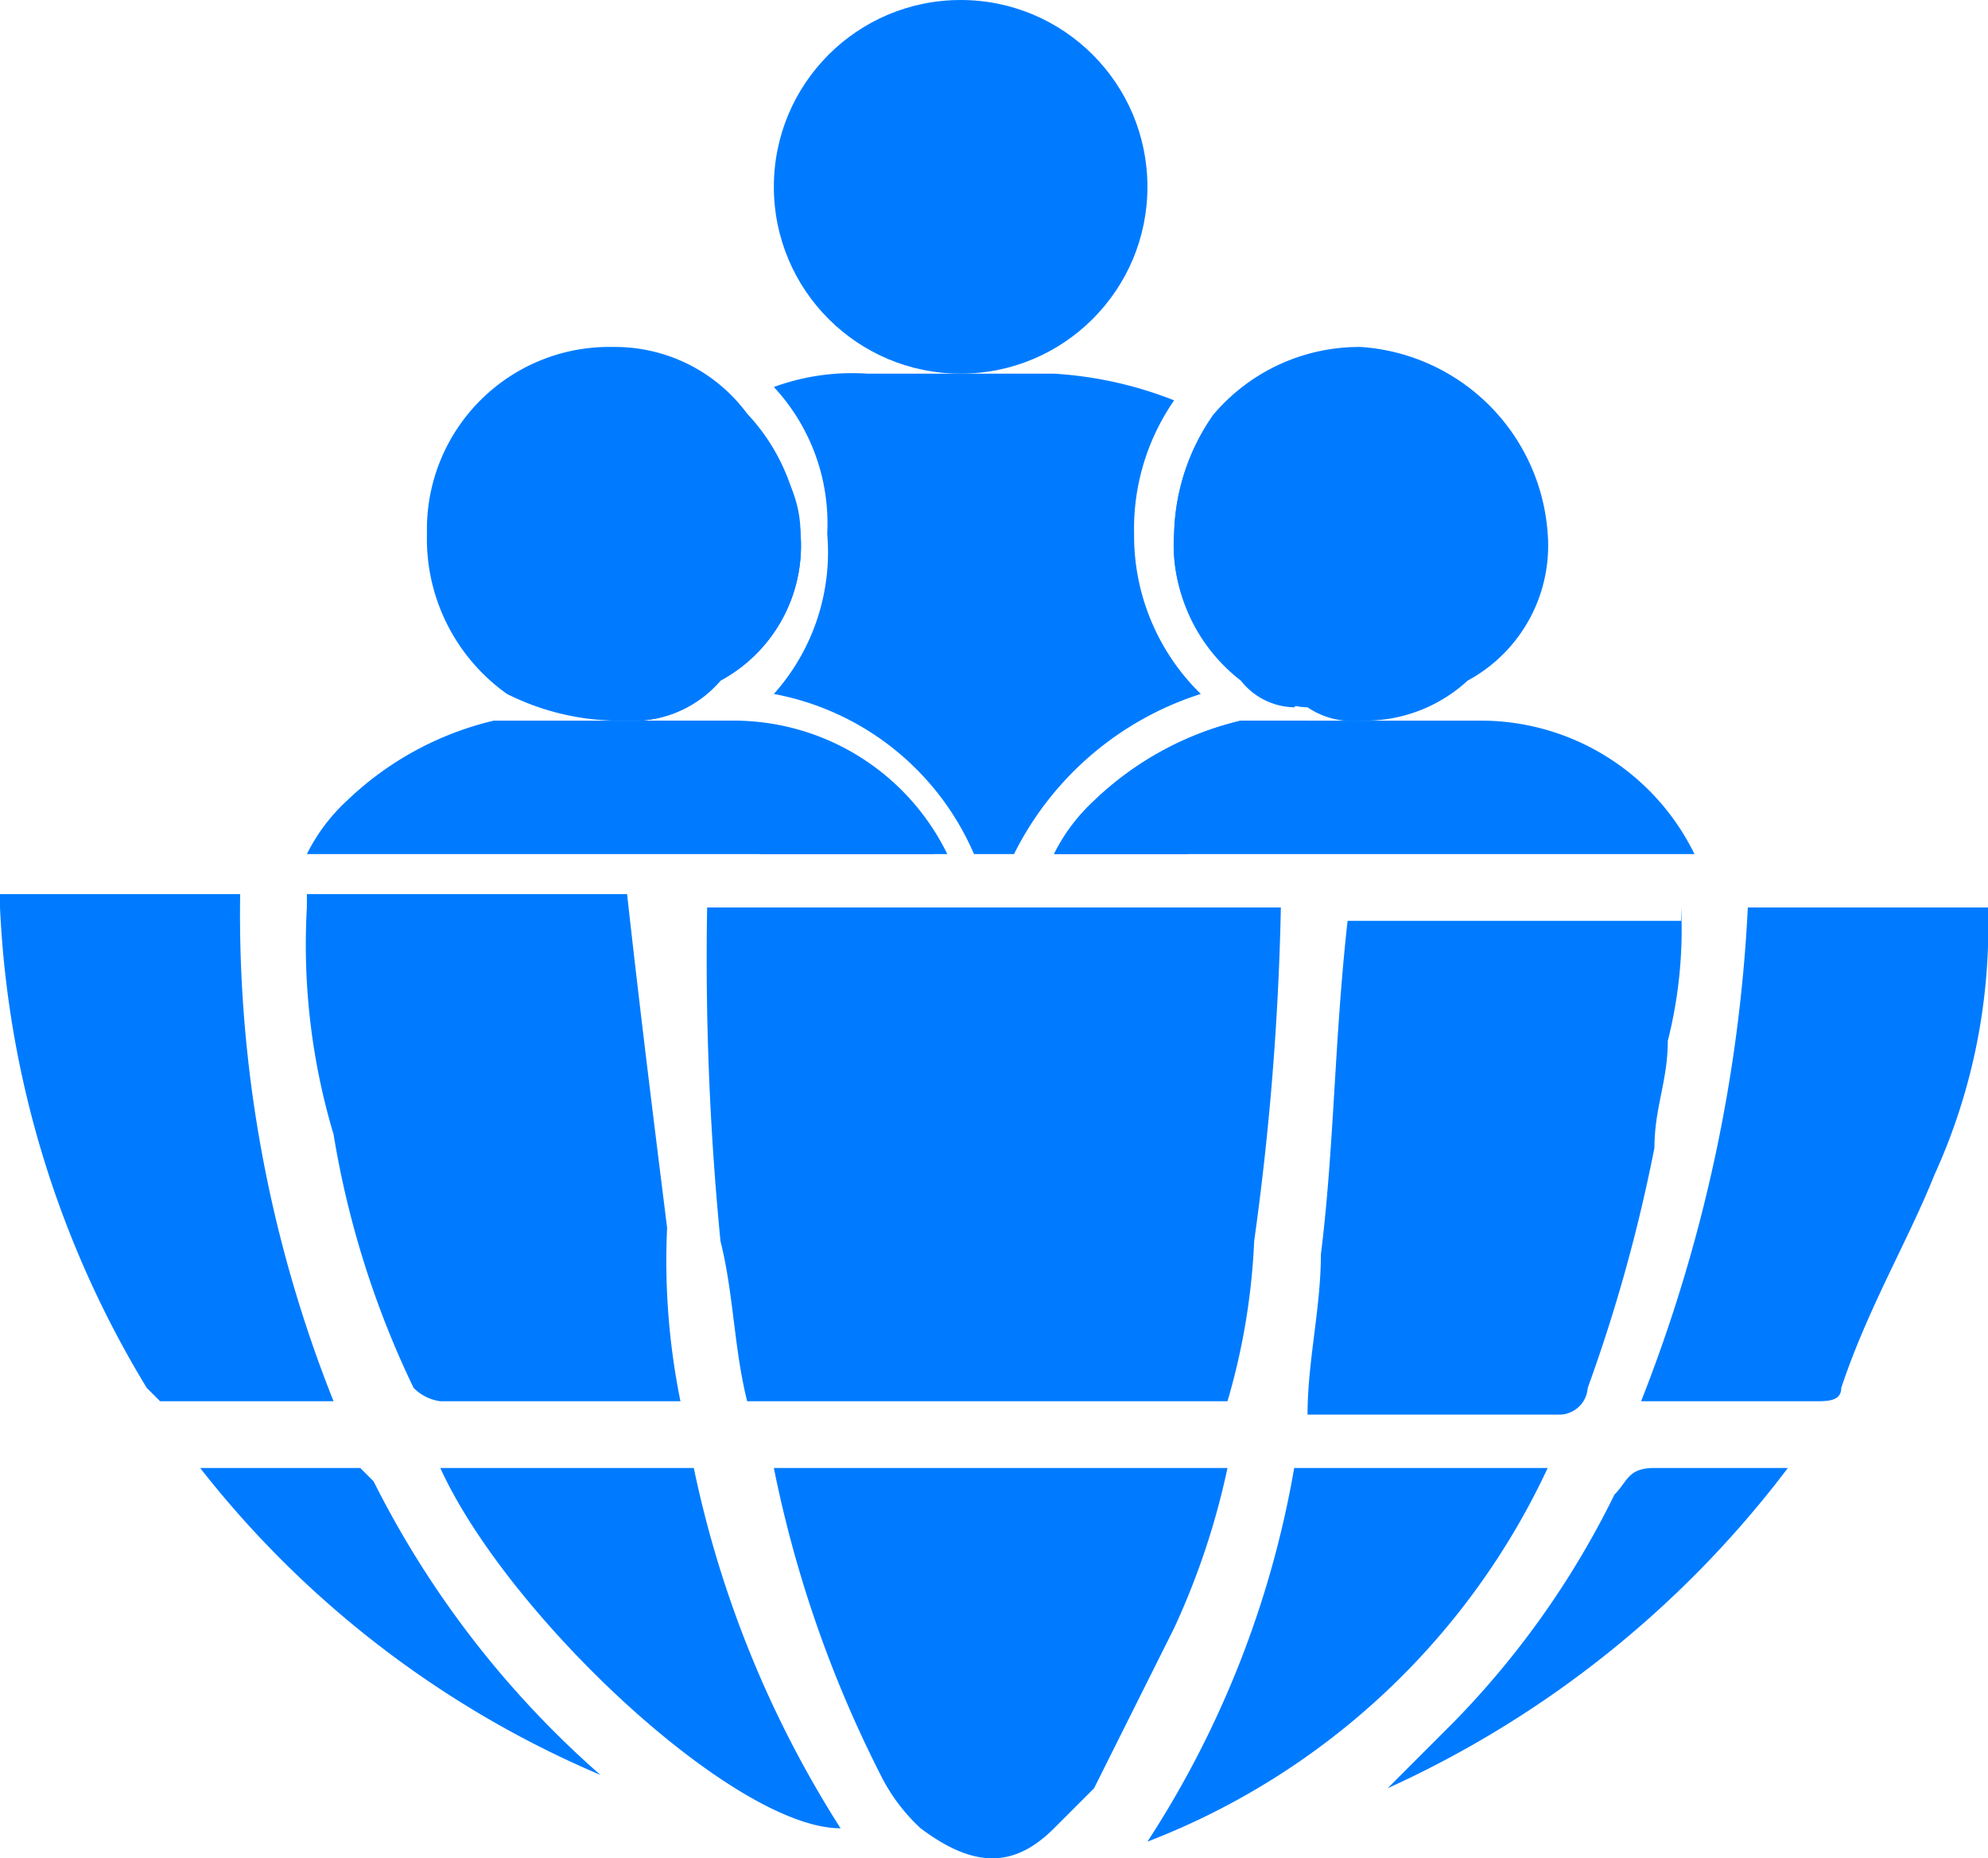 <svg xmlns="http://www.w3.org/2000/svg" width="14.9" height="13.925" viewBox="0 0 14.9 13.925">
  <g id="org-icon-4" transform="translate(-0.2 -0.5)">
    <g id="Group_2" data-name="Group 2">
      <circle id="Ellipse_2" data-name="Ellipse 2" cx="1.4" cy="1.4" r="1.4" transform="translate(6 0.5)" fill="#007bff"/>
      <path id="Path_20" data-name="Path 20" d="M5.6,5.6a.864.864,0,0,1-.6.3.349.349,0,0,0-.1-.2c0-.1-.1-.3-.1-.4a1.893,1.893,0,0,1,.9-1.6.891.891,0,0,1,.5.8A1.149,1.149,0,0,1,5.6,5.6Z" fill="#007bff"/>
      <path id="Path_21" data-name="Path 21" d="M7.2,6.9H5.9a1.562,1.562,0,0,1-.8-.8A.349.349,0,0,1,5,5.9h.7A1.817,1.817,0,0,1,7.2,6.9Z" fill="#007bff"/>
      <path id="Path_22" data-name="Path 22" d="M9.2,5.7A2.365,2.365,0,0,0,7.8,6.9H7.5A2.041,2.041,0,0,0,6,5.7a1.594,1.594,0,0,0,.4-1.2A1.5,1.5,0,0,0,6,3.4a1.7,1.7,0,0,1,.7-.1H8.1a2.92,2.92,0,0,1,.9.2,1.689,1.689,0,0,0-.3,1A1.656,1.656,0,0,0,9.2,5.7Z" fill="#007bff"/>
      <path id="Path_23" data-name="Path 23" d="M10,5.9c-.1.1-.1.1-.1.2a3.044,3.044,0,0,1-.8.8h-1a1.38,1.38,0,0,1,.3-.4,2.384,2.384,0,0,1,1.1-.6H10Z" fill="#007bff"/>
      <path id="Path_24" data-name="Path 24" d="M10.1,5.2a.6.6,0,0,1-.1.4c0,.1,0,.1-.1.2a.52.52,0,0,1-.4-.2A1.29,1.29,0,0,1,9,4.5a1.613,1.613,0,0,1,.3-.9A2.088,2.088,0,0,1,10.1,5.2Z" fill="#007bff"/>
    </g>
    <path id="Path_25" data-name="Path 25" d="M6.2,4.5a1.149,1.149,0,0,1-.6,1.1.864.864,0,0,1-.6.3H4.8A1.884,1.884,0,0,1,4,5.7a1.425,1.425,0,0,1-.6-1.2A1.367,1.367,0,0,1,4.8,3.1a1.231,1.231,0,0,1,1,.5A1.489,1.489,0,0,1,6.2,4.5Z" fill="#007bff"/>
    <path id="Path_26" data-name="Path 26" d="M2.5,6.9a1.38,1.38,0,0,1,.3-.4,2.384,2.384,0,0,1,1.1-.6H5.7a1.781,1.781,0,0,1,1.6,1Z" fill="#007bff"/>
    <path id="Path_27" data-name="Path 27" d="M11.8,4.5a1.149,1.149,0,0,1-.6,1.1,1.136,1.136,0,0,1-.8.3.6.6,0,0,1-.4-.1.52.52,0,0,1-.4-.2A1.149,1.149,0,0,1,9,4.5a1.613,1.613,0,0,1,.3-.9,1.433,1.433,0,0,1,1.1-.5A1.506,1.506,0,0,1,11.8,4.5Z" fill="#007bff"/>
    <path id="Path_28" data-name="Path 28" d="M8.1,6.9a1.38,1.38,0,0,1,.3-.4,2.384,2.384,0,0,1,1.1-.6h1.8a1.781,1.781,0,0,1,1.6,1Z" fill="#007bff"/>
    <path id="Path_29" data-name="Path 29" d="M9.8,7.3a21.052,21.052,0,0,1-.2,2.5A5.019,5.019,0,0,1,9.4,11H5.8c-.1-.4-.1-.8-.2-1.2a21.75,21.75,0,0,1-.1-2.5Z" fill="#007bff" fill-rule="evenodd"/>
    <path id="Path_30" data-name="Path 30" d="M5.3,11H3.5a.349.349,0,0,1-.2-.1A6.971,6.971,0,0,1,2.7,9a4.954,4.954,0,0,1-.2-1.7V7.2H4.9c.1.9.2,1.7.3,2.5A5.283,5.283,0,0,0,5.3,11Z" fill="#007bff" fill-rule="evenodd"/>
    <path id="Path_31" data-name="Path 31" d="M12.8,7.3a3.4,3.4,0,0,1-.1,1c0,.3-.1.5-.1.8a12.091,12.091,0,0,1-.5,1.8.215.215,0,0,1-.2.2H10c0-.4.1-.8.1-1.2.1-.8.1-1.6.2-2.5h2.5Z" fill="#007bff" fill-rule="evenodd"/>
    <path id="Path_32" data-name="Path 32" d="M9.4,11.5A5.638,5.638,0,0,1,9,12.7l-.6,1.2-.3.3c-.3.3-.6.3-1,0a1.38,1.38,0,0,1-.3-.4A8.955,8.955,0,0,1,6,11.5Z" fill="#007bff" fill-rule="evenodd"/>
    <path id="Path_33" data-name="Path 33" d="M2.7,11H1.4l-.1-.1A7.589,7.589,0,0,1,.2,7.3V7.2H2A9.857,9.857,0,0,0,2.7,11Z" fill="#007bff" fill-rule="evenodd"/>
    <path id="Path_34" data-name="Path 34" d="M15.1,7.3a4.477,4.477,0,0,1-.4,2c-.2.5-.5,1-.7,1.6,0,.1-.1.1-.2.1H12.5a11.668,11.668,0,0,0,.8-3.7h1.8Z" fill="#007bff" fill-rule="evenodd"/>
    <path id="Path_35" data-name="Path 35" d="M6.5,14.2c-.8,0-2.5-1.6-3-2.7H5.4A8.083,8.083,0,0,0,6.5,14.2Z" fill="#007bff" fill-rule="evenodd"/>
    <path id="Path_36" data-name="Path 36" d="M11.8,11.5a5.482,5.482,0,0,1-3,2.8,7.454,7.454,0,0,0,1.1-2.8Z" fill="#007bff" fill-rule="evenodd"/>
    <path id="Path_37" data-name="Path 37" d="M13.6,11.5a7.8,7.8,0,0,1-3,2.4l.5-.5a6.57,6.57,0,0,0,1.2-1.7c.1-.1.1-.2.3-.2Z" fill="#007bff" fill-rule="evenodd"/>
    <path id="Path_38" data-name="Path 38" d="M4.7,13.8a7.561,7.561,0,0,1-3-2.3H2.9l.1.1A7.231,7.231,0,0,0,4.7,13.8Z" fill="#007bff" fill-rule="evenodd"/>
  </g>
</svg>
